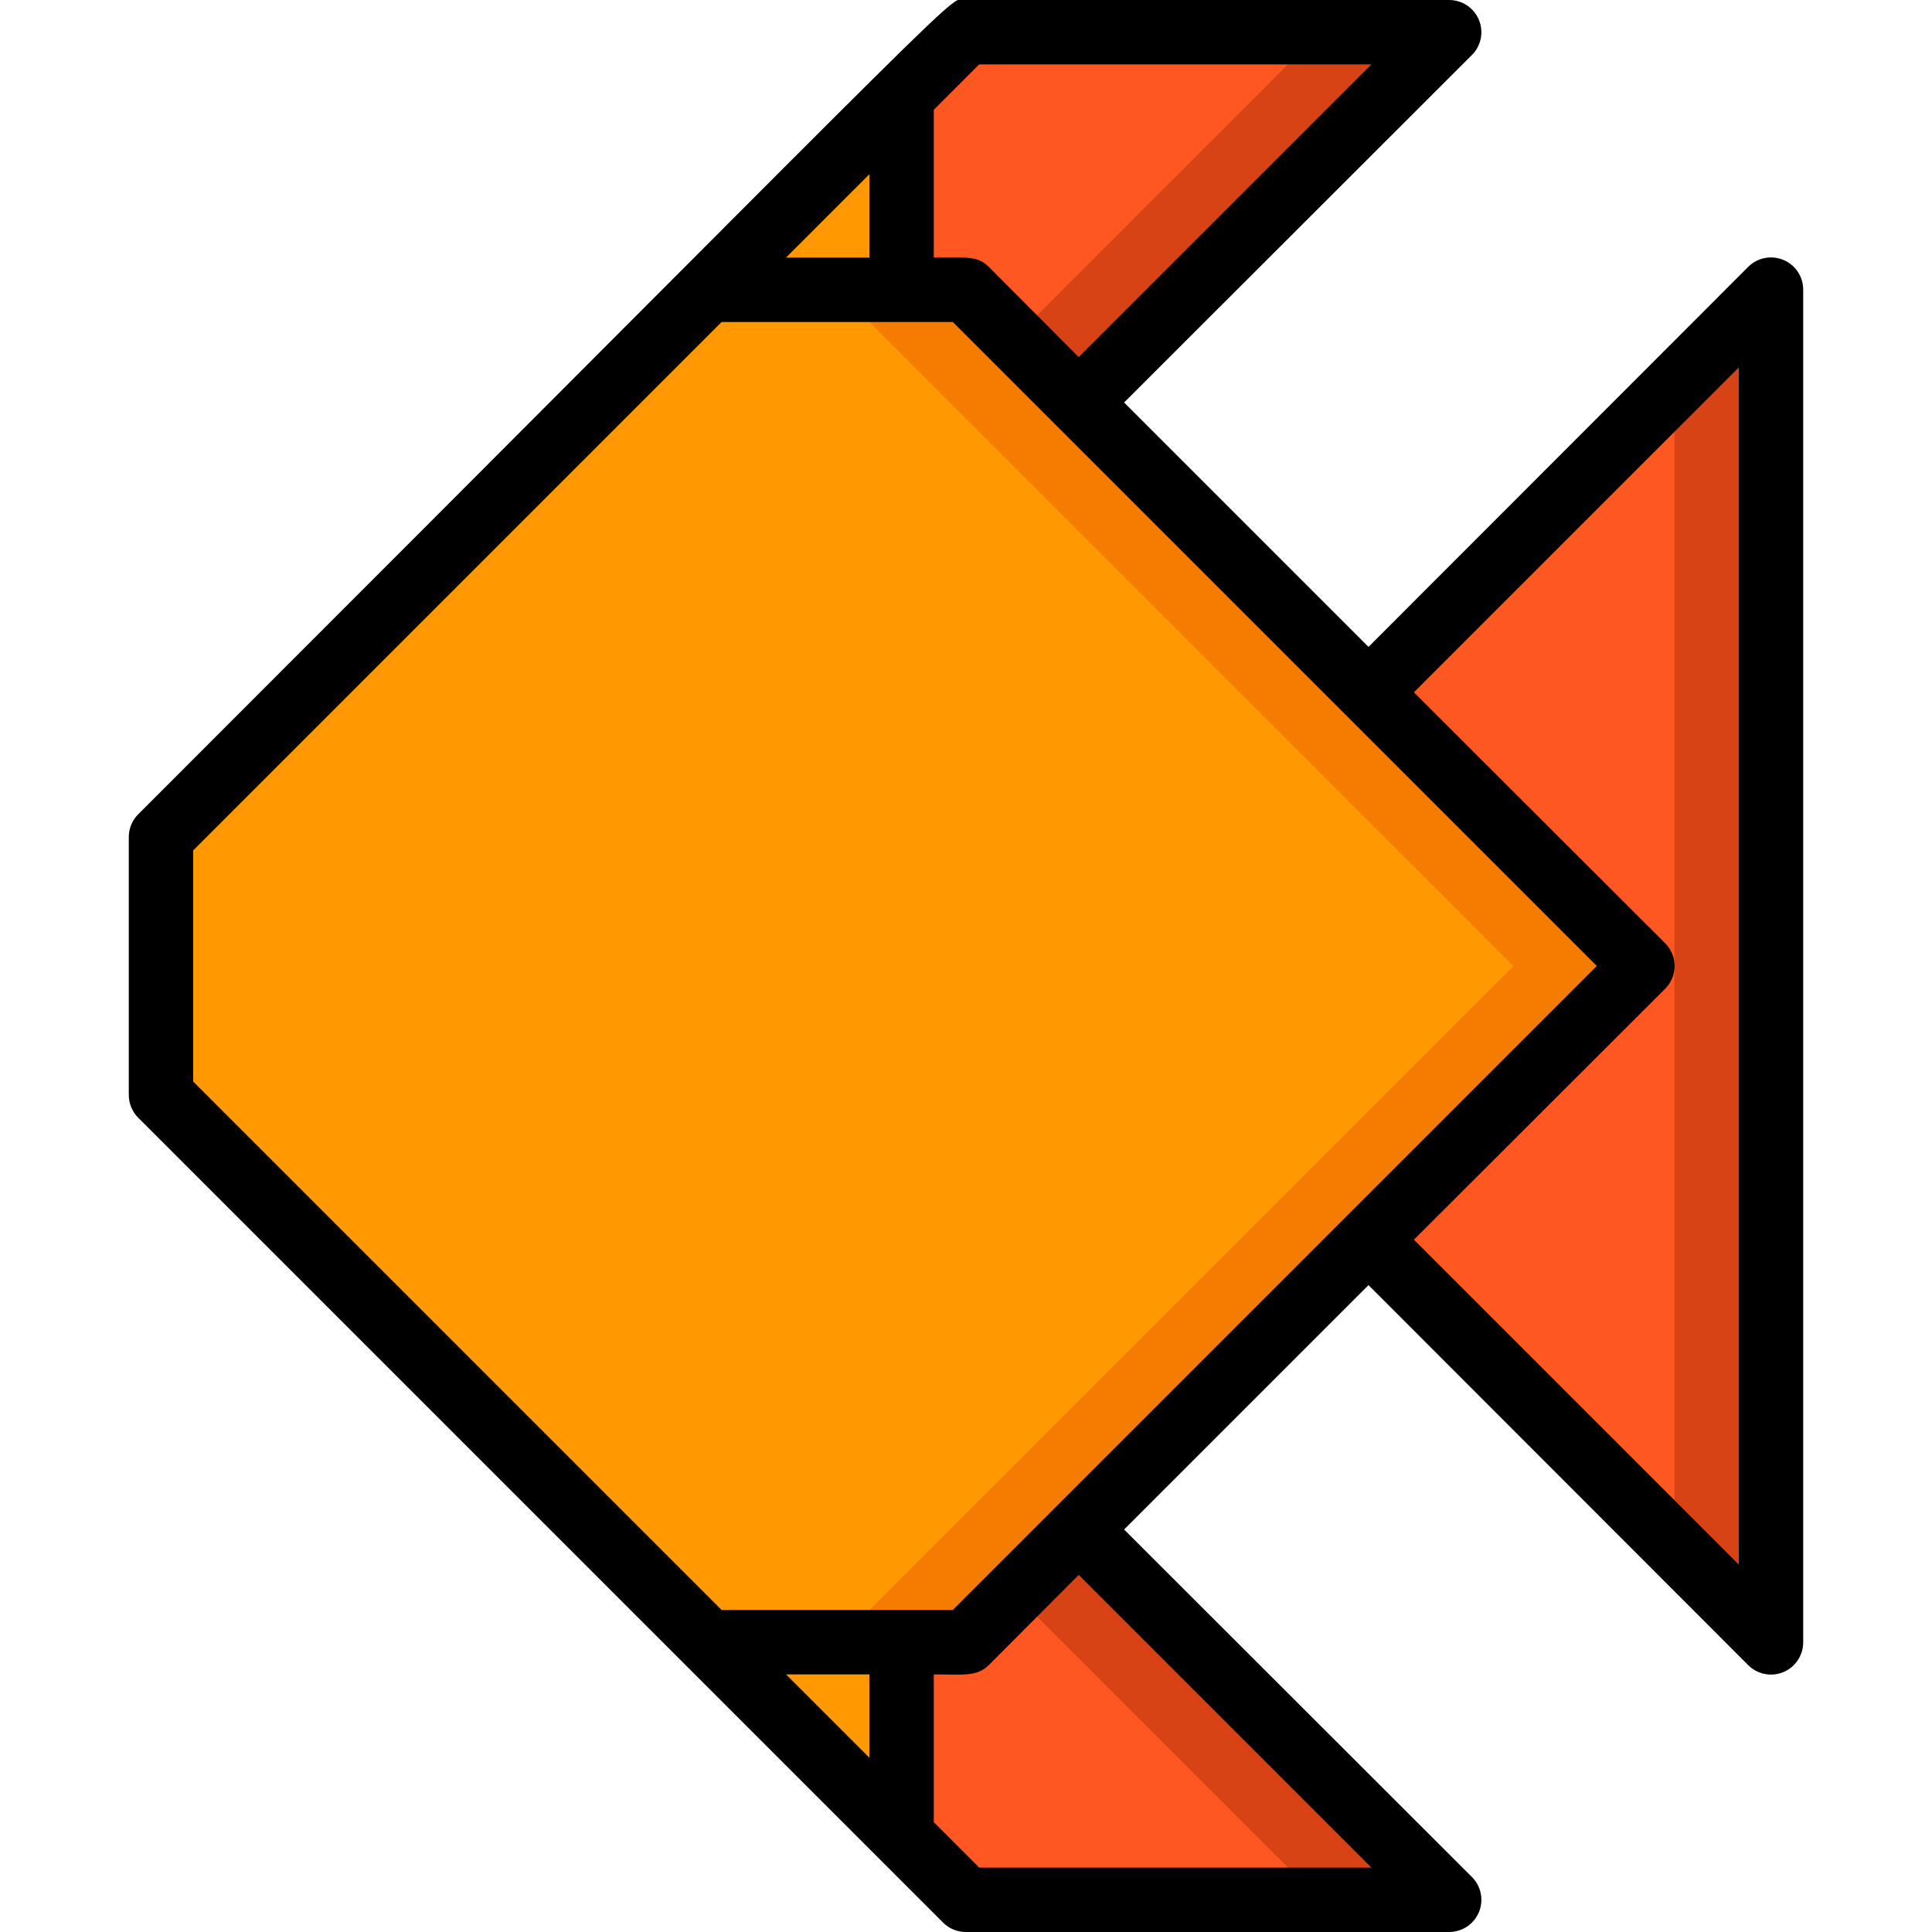 <svg height="512" viewBox="0 0 52 60" width="512" xmlns="http://www.w3.org/2000/svg"><g id="016---Fish" fill="none"><g id="Icons" transform="translate(1 1)"><path id="Shape" d="m50 50v-42l-12.5 12.5-9-9 11.5-11.5h-15l-25 25v8l25 25h15l-11.5-11.5 9-9z" fill="#f29c1f"/><path id="Shape" d="m46 29-21 21h-8l-17-17v-8l17-17h8z" fill="#f57c00"/><path id="Shape" d="m42 29-21 21h-4l-17-17v-8l17-17h4z" fill="#ff9801"/><path id="Shape" d="m23 2v6h-6z" fill="#ff9801"/><path id="Shape" d="m40 0-11.5 11.5-3.5-3.5h-2v-6l2-2z" fill="#d84315"/><path id="Shape" d="m40 58h-15l-2-2v-6h2l3.5-3.5z" fill="#d84315"/><path id="Shape" d="m36 0-9.5 9.5-1.5-1.5h-2v-6l2-2z" fill="#ff5722"/><path id="Shape" d="m36 58h-11l-2-2v-6h2l1.5-1.5z" fill="#ff5722"/><path id="Shape" d="m23 50v6l-6-6z" fill="#ff9801"/><path id="Shape" d="m50 8v42l-12.5-12.5 8.5-8.5-8.5-8.5z" fill="#d84315"/><path id="Shape" d="m47 11v36l-9.5-9.5 8.5-8.5-8.5-8.5z" fill="#ff5722"/></g><path id="Shape" d="m41 1h-15c-.62 0 1.37-1.78-25.71 25.29-.187.189-.292.444-.29.71v8c-.002.266.103.521.29.71l25 25c.189.187.444.292.71.29h15c.406.002.774-.241.929-.617.156-.375.069-.807-.219-1.093l-10.8-10.79 7.59-7.59 11.79 11.8c.286.288.718.375 1.093.219.375-.156.619-.523.617-.929v-42c.002-.406-.241-.774-.617-.929s-.807-.069-1.093.219l-11.79 11.8-7.59-7.59 10.8-10.79c.288-.286.375-.718.219-1.093-.156-.375-.523-.619-.929-.617zm-18 5.41v2.59h-2.59zm0 49.18-2.59-2.59h2.59zm15.59 3.41h-12.18l-1.41-1.41v-4.59c.91 0 1.33.08 1.71-.29l2.79-2.8zm11.41-46.59v37.18l-10.09-10.09 7.8-7.79c.189-.188.296-.443.296-.71s-.106-.522-.296-.71l-7.8-7.79zm-4.41 18.59-20 20h-7.18l-16.41-16.41v-7.18l16.41-16.41h7.18zm-16.09-18.91-2.79-2.8c-.36-.35-.64-.29-1.71-.29v-4.59l1.41-1.41h12.18z" fill="#000" transform="translate(0 -1)"/></g></svg>